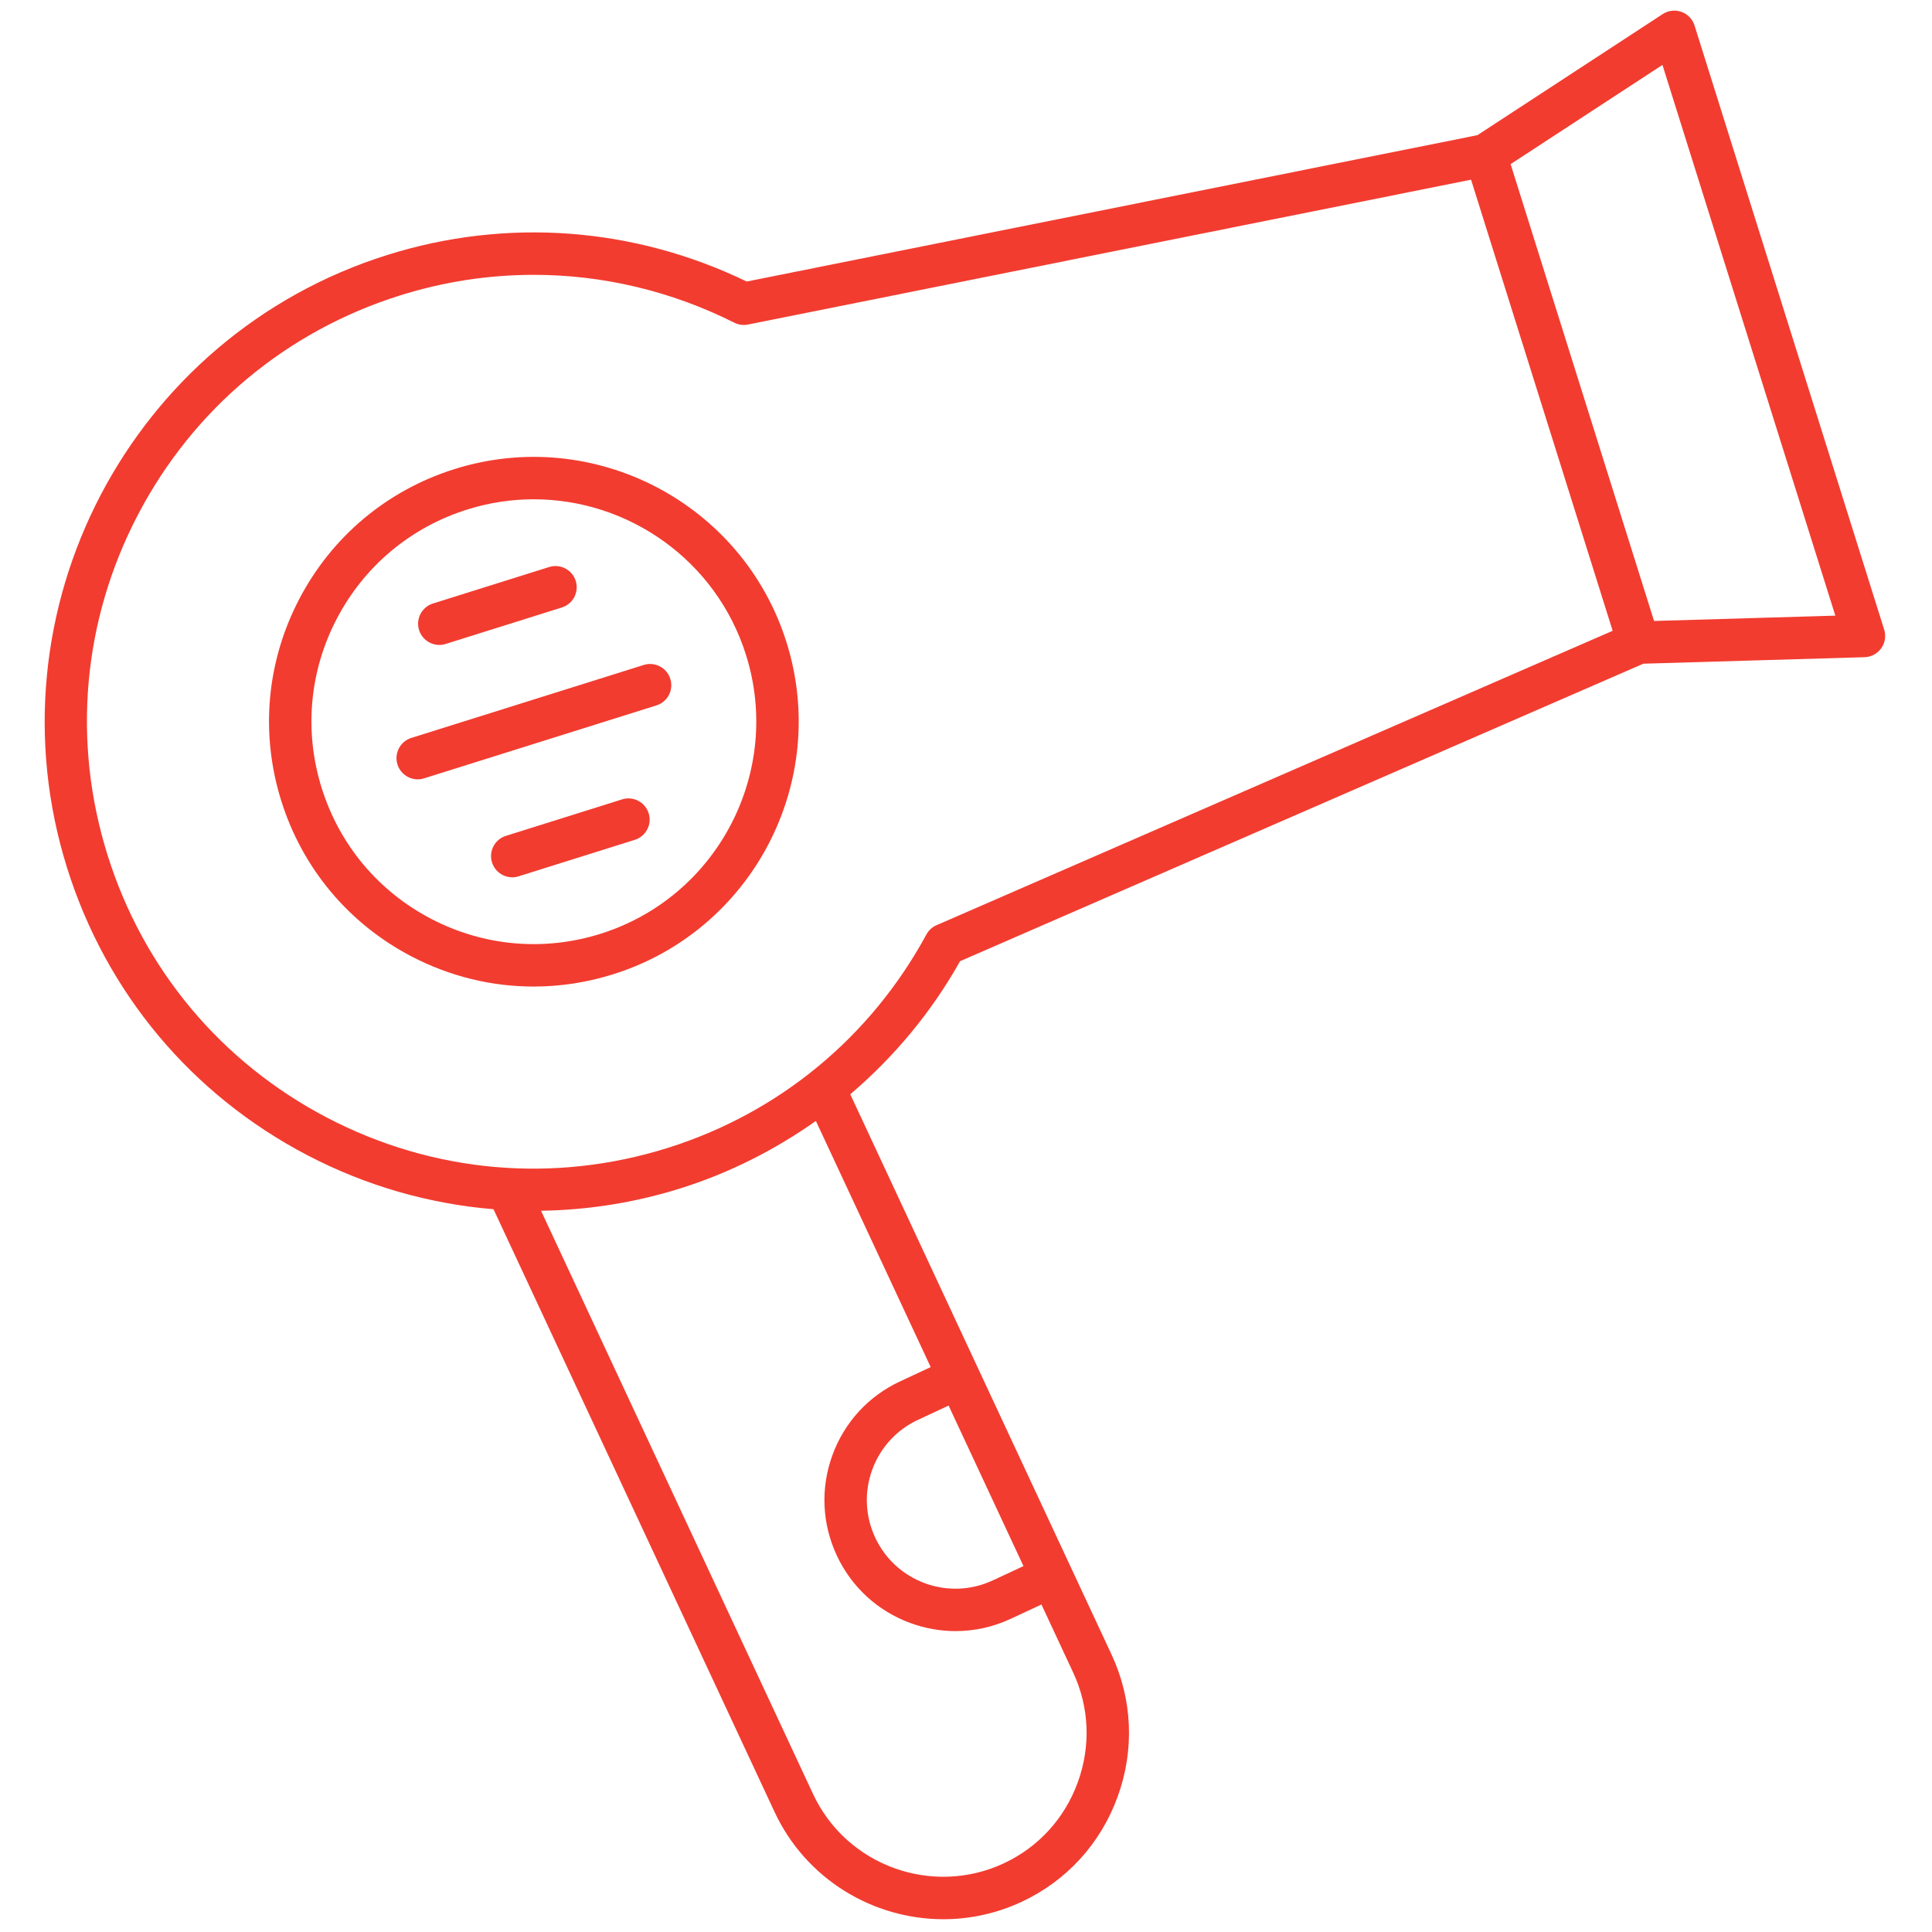 <svg xmlns="http://www.w3.org/2000/svg" xmlns:xlink="http://www.w3.org/1999/xlink" version="1.1" width="256" height="256" viewBox="0 0 256 256" xml:space="preserve">

<defs>
</defs>
<g style="stroke: none; stroke-width: 0; stroke-dasharray: none; stroke-linecap: butt; stroke-linejoin: miter; stroke-miterlimit: 10; fill: none; fill-rule: nonzero; opacity: 1;" transform="translate(1.407 1.407) scale(2.81 2.81)" >
	<path d="M 24.661 46.02 c -1.985 0 -3.954 -0.479 -5.764 -1.424 c -2.956 -1.544 -5.134 -4.146 -6.133 -7.328 c -0.999 -3.182 -0.699 -6.562 0.845 -9.518 s 4.146 -5.134 7.328 -6.133 c 6.569 -2.061 13.589 1.604 15.651 8.172 c 2.062 6.568 -1.604 13.589 -8.172 15.651 C 27.181 45.828 25.917 46.02 24.661 46.02 z M 24.669 23.043 c -1.038 0 -2.093 0.155 -3.134 0.482 c -2.672 0.839 -4.857 2.668 -6.154 5.15 s -1.548 5.322 -0.709 7.994 c 0.839 2.672 2.668 4.857 5.15 6.154 c 2.482 1.296 5.322 1.549 7.994 0.709 c 5.516 -1.732 8.595 -7.628 6.863 -13.144 C 33.274 25.914 29.129 23.043 24.669 23.043 z" style="stroke: none; stroke-width: 1; stroke-dasharray: none; stroke-linecap: butt; stroke-linejoin: miter; stroke-miterlimit: 10; fill: rgb(242,60,48); fill-rule: nonzero; opacity: 1;" transform=" matrix(1 0 0 1 0 0) " stroke-linecap="round" />
	<path d="M 88.348 29.191 l -8.943 -28.49 c -0.094 -0.299 -0.322 -0.537 -0.617 -0.642 c -0.296 -0.106 -0.623 -0.066 -0.884 0.104 l -8.737 5.71 l -34.456 6.902 c -5.315 -2.573 -11.32 -3.021 -16.944 -1.254 C 5.632 15.331 -1.142 28.303 2.667 40.438 c 1.845 5.879 5.869 10.687 11.331 13.538 c 2.772 1.448 5.748 2.294 8.773 2.544 l 13.251 28.418 C 37.509 88.124 40.679 90 43.984 90 c 1.239 0 2.497 -0.264 3.692 -0.821 c 2.114 -0.986 3.722 -2.744 4.524 -4.951 c 0.804 -2.207 0.703 -4.587 -0.283 -6.702 l -1.92 -4.117 c 0 0 0 0 0 0 L 48 69.127 L 39.594 51.1 c 2.057 -1.752 3.82 -3.857 5.177 -6.276 l 32.22 -14.028 l 10.432 -0.307 c 0.313 -0.009 0.603 -0.165 0.785 -0.419 C 88.39 29.815 88.442 29.489 88.348 29.191 z M 47.761 73.348 l -1.443 0.673 c -1.012 0.472 -2.145 0.521 -3.193 0.14 c -1.048 -0.382 -1.885 -1.148 -2.357 -2.16 c -0.472 -1.011 -0.521 -2.145 -0.14 -3.194 c 0.382 -1.048 1.148 -1.885 2.16 -2.356 l 1.442 -0.673 L 47.761 73.348 z M 43.386 63.964 l -1.442 0.673 c -1.496 0.697 -2.63 1.934 -3.194 3.485 c -0.564 1.551 -0.491 3.227 0.207 4.723 c 0.697 1.495 1.935 2.629 3.485 3.193 c 0.689 0.251 1.404 0.376 2.117 0.376 c 0.89 0 1.776 -0.194 2.605 -0.582 l 1.444 -0.673 l 1.498 3.212 c 0.761 1.631 0.837 3.467 0.217 5.172 c -0.62 1.705 -1.86 3.062 -3.491 3.823 c -3.381 1.574 -7.418 0.108 -8.995 -3.274 L 25.012 56.593 c 2.202 -0.035 4.411 -0.378 6.571 -1.056 c 2.315 -0.726 4.455 -1.814 6.389 -3.18 L 43.386 63.964 z M 43.661 43.127 c -0.205 0.089 -0.374 0.244 -0.479 0.44 c -2.627 4.844 -6.958 8.418 -12.196 10.062 c -5.368 1.685 -11.073 1.181 -16.061 -1.425 c -4.988 -2.605 -8.663 -6.996 -10.348 -12.365 C 2.89 34.47 3.396 28.766 6.001 23.778 c 2.605 -4.988 6.996 -8.663 12.365 -10.349 c 2.066 -0.648 4.187 -0.97 6.301 -0.97 c 3.246 0 6.476 0.759 9.458 2.257 c 0.199 0.1 0.426 0.132 0.645 0.087 l 34.097 -6.83 l 2.409 7.674 l 4.268 13.597 L 43.661 43.127 z M 77.496 28.781 l -4.5 -14.332 l -2.264 -7.21 l 7.16 -4.679 l 8.152 25.97 L 77.496 28.781 z" style="stroke: none; stroke-width: 1; stroke-dasharray: none; stroke-linecap: butt; stroke-linejoin: miter; stroke-miterlimit: 10; fill: rgb(242,60,48); fill-rule: nonzero; opacity: 1;" transform=" matrix(1 0 0 1 0 0) " stroke-linecap="round" />
	<path d="M 19.196 36.249 c -0.425 0 -0.819 -0.274 -0.954 -0.701 c -0.166 -0.527 0.127 -1.088 0.655 -1.253 l 10.958 -3.44 c 0.525 -0.164 1.087 0.127 1.253 0.655 c 0.166 0.527 -0.127 1.088 -0.655 1.253 l -10.958 3.44 C 19.396 36.234 19.296 36.249 19.196 36.249 z" style="stroke: none; stroke-width: 1; stroke-dasharray: none; stroke-linecap: butt; stroke-linejoin: miter; stroke-miterlimit: 10; fill: rgb(242,60,48); fill-rule: nonzero; opacity: 1;" transform=" matrix(1 0 0 1 0 0) " stroke-linecap="round" />
	<path d="M 23.655 40.868 c -0.425 0 -0.819 -0.274 -0.954 -0.701 c -0.166 -0.527 0.128 -1.088 0.655 -1.253 l 5.479 -1.72 c 0.523 -0.166 1.087 0.127 1.253 0.655 c 0.166 0.527 -0.128 1.088 -0.655 1.253 l -5.479 1.72 C 23.855 40.853 23.755 40.868 23.655 40.868 z" style="stroke: none; stroke-width: 1; stroke-dasharray: none; stroke-linecap: butt; stroke-linejoin: miter; stroke-miterlimit: 10; fill: rgb(242,60,48); fill-rule: nonzero; opacity: 1;" transform=" matrix(1 0 0 1 0 0) " stroke-linecap="round" />
	<path d="M 20.215 29.911 c -0.425 0 -0.819 -0.274 -0.954 -0.701 c -0.166 -0.527 0.128 -1.088 0.655 -1.253 l 5.479 -1.72 c 0.525 -0.164 1.087 0.127 1.253 0.655 c 0.166 0.527 -0.128 1.088 -0.655 1.253 l -5.479 1.72 C 20.416 29.896 20.315 29.911 20.215 29.911 z" style="stroke: none; stroke-width: 1; stroke-dasharray: none; stroke-linecap: butt; stroke-linejoin: miter; stroke-miterlimit: 10; fill: rgb(242,60,48); fill-rule: nonzero; opacity: 1;" transform=" matrix(1 0 0 1 0 0) " stroke-linecap="round" />
</g>
</svg>